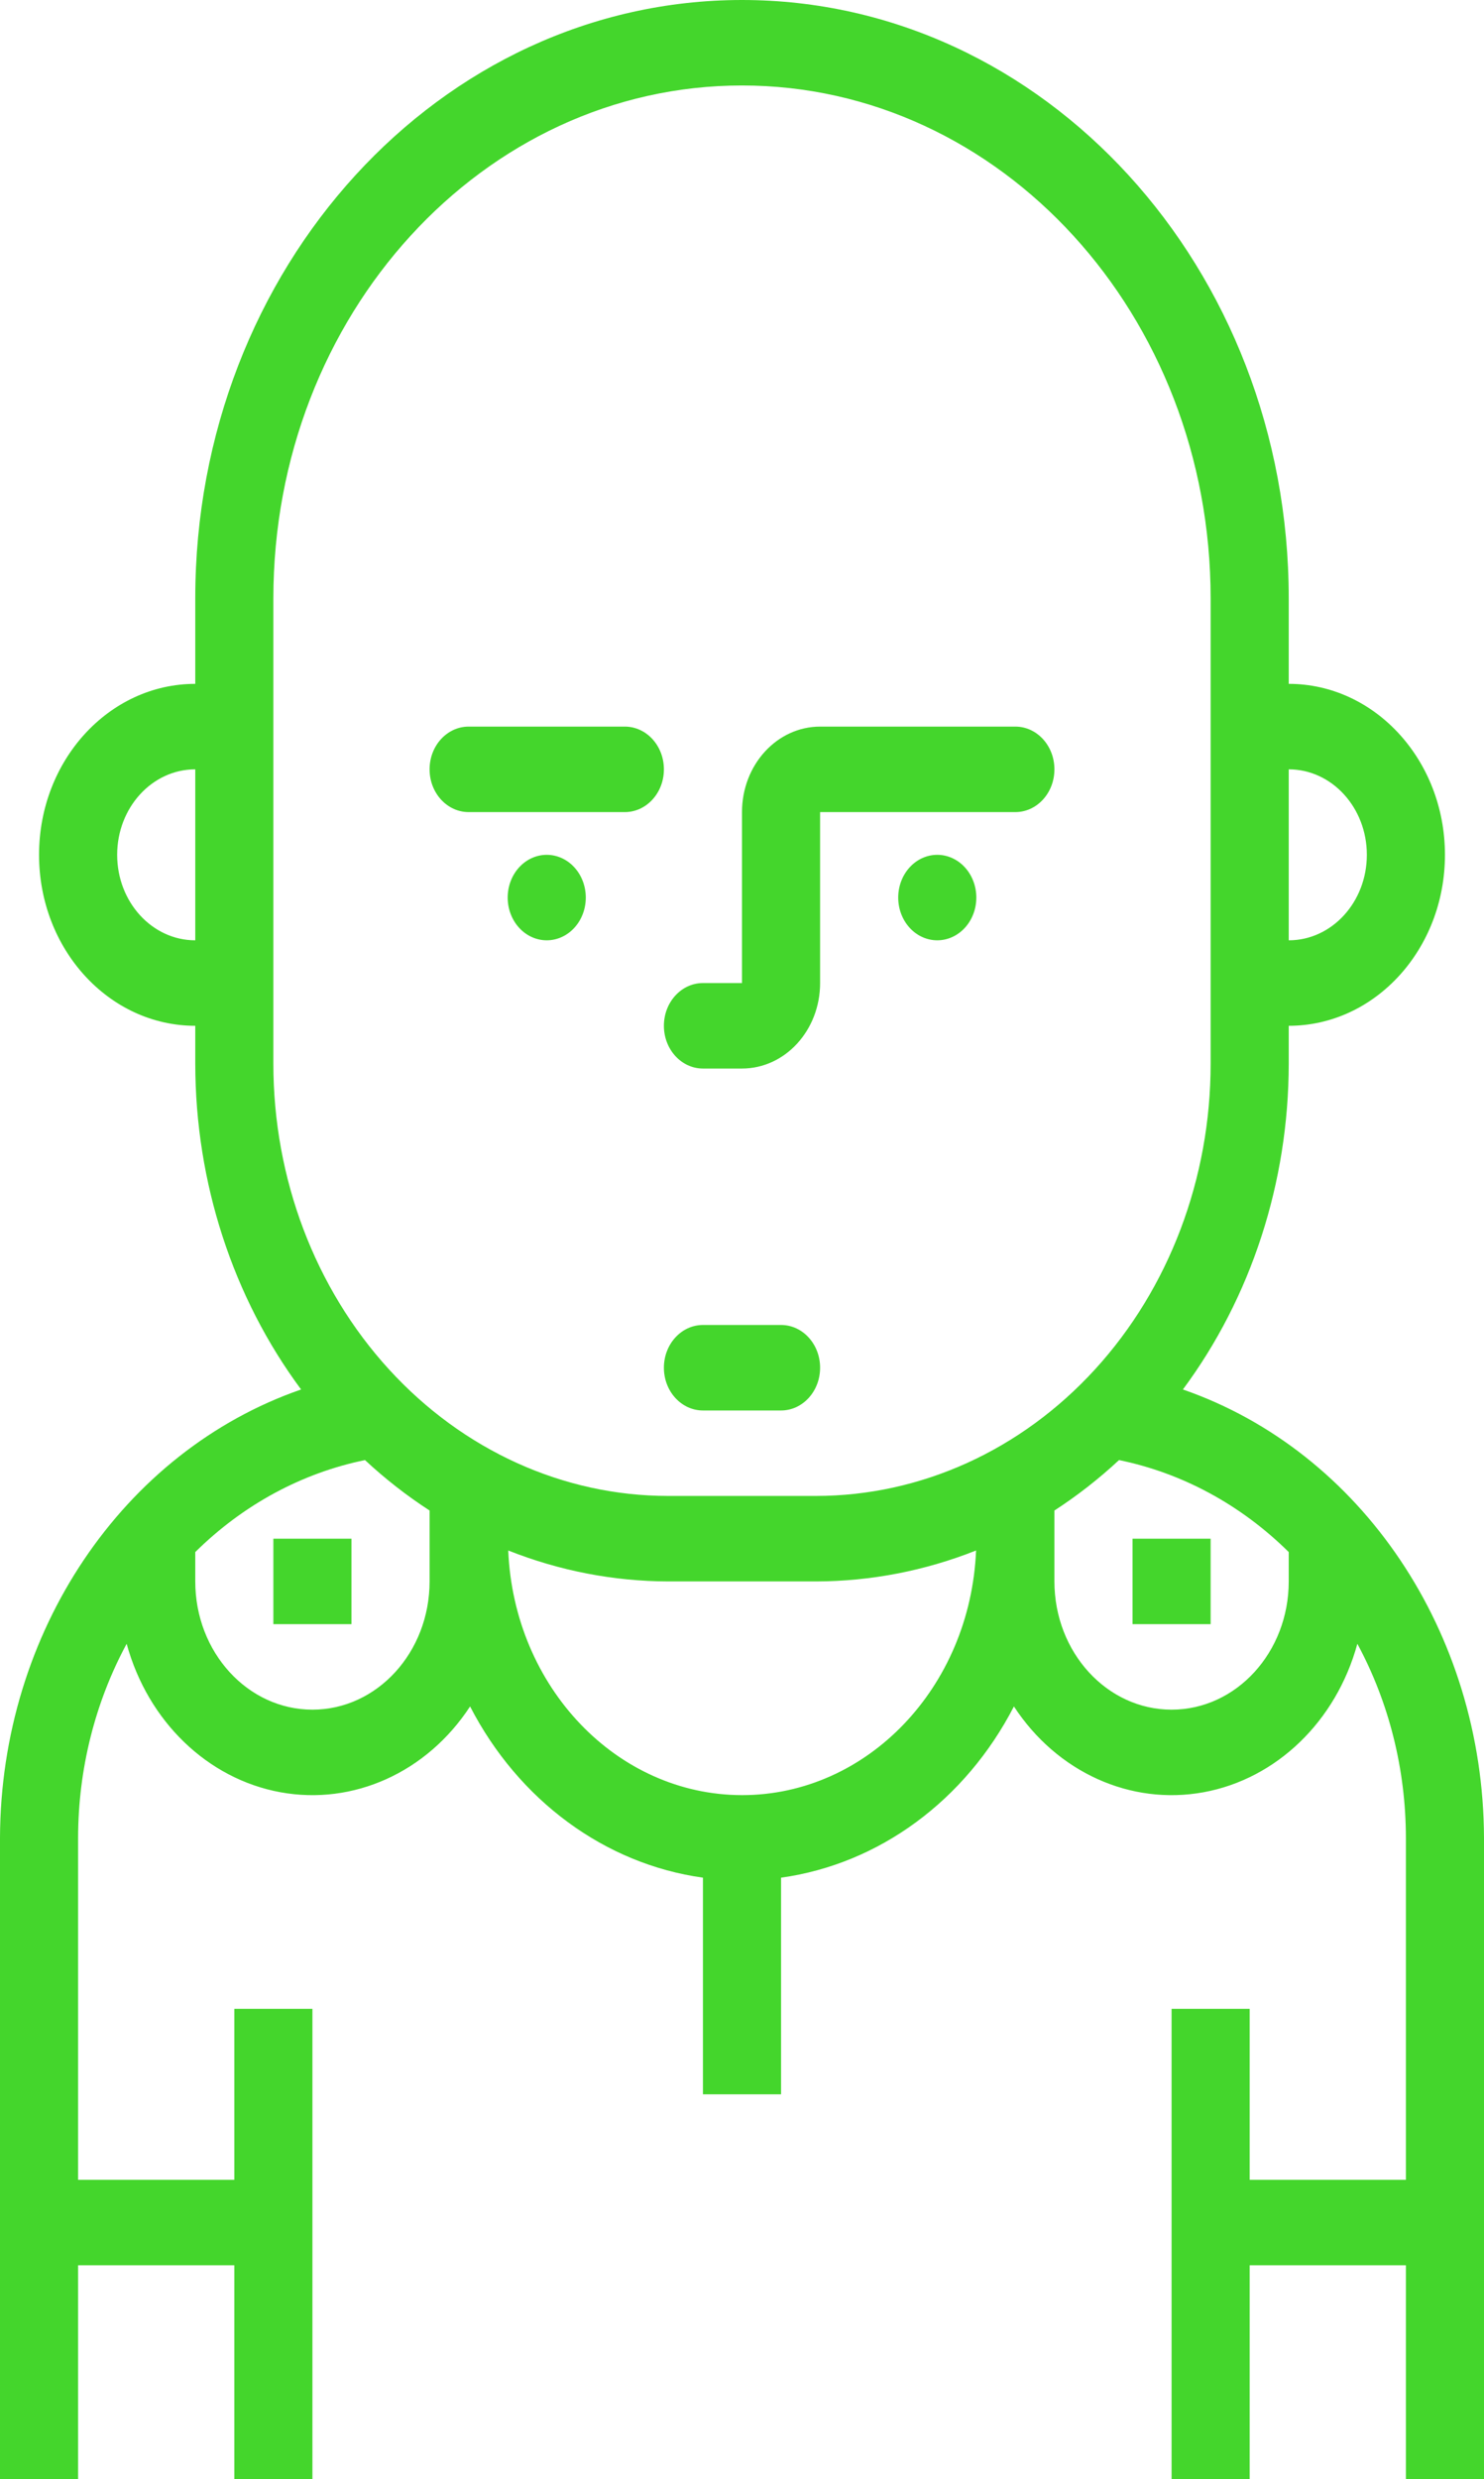 <svg width="200" height="334" viewBox="0 0 200 334" fill="none" xmlns="http://www.w3.org/2000/svg">
<path d="M173.684 143.332C173.664 159.313 168.628 174.802 159.421 187.207C183.507 195.559 199.907 219.975 200 247.621V334H189.474V305.207H168.421V334H157.895V270.655H168.421V293.69H189.474V247.621C189.467 238.421 187.208 229.391 182.932 221.471C180.073 231.921 172.028 239.681 162.194 241.475C152.36 243.269 142.45 238.784 136.647 229.913C130.102 242.593 118.467 251.146 105.263 252.982V282.172H94.737V252.982C81.533 251.146 69.898 242.593 63.353 229.913C57.55 238.784 47.64 243.269 37.806 241.475C27.972 239.681 19.927 231.921 17.068 221.471C12.792 229.391 10.533 238.421 10.526 247.621V293.69H31.579V270.655H42.105V334H31.579V305.207H10.526V334H0V247.621C0.089 219.974 16.491 195.556 40.579 187.207C31.372 174.802 26.336 159.313 26.316 143.332V138.207C14.689 138.207 5.263 127.894 5.263 115.172C5.263 102.451 14.689 92.138 26.316 92.138V80.621C26.316 36.095 59.305 0 100 0C140.695 0 173.684 36.095 173.684 80.621V92.138C185.311 92.138 194.737 102.451 194.737 115.172C194.737 127.894 185.311 138.207 173.684 138.207V143.332ZM36.842 80.621V143.332C36.84 158.773 42.446 173.583 52.426 184.501C62.405 195.42 75.94 201.553 90.053 201.552H109.947C124.06 201.553 137.595 195.42 147.574 184.501C157.554 173.583 163.159 158.773 163.158 143.332V80.621C163.158 42.456 134.881 11.517 100 11.517C65.119 11.517 36.842 42.456 36.842 80.621ZM84.21 109.414H63.158C60.251 109.414 57.895 106.836 57.895 103.655C57.895 100.475 60.251 97.897 63.158 97.897H84.21C87.117 97.897 89.474 100.475 89.474 103.655C89.474 106.836 87.117 109.414 84.21 109.414ZM94.737 143.966H100C105.814 143.966 110.526 138.809 110.526 132.448V109.414H136.842C139.749 109.414 142.105 106.836 142.105 103.655C142.105 100.475 139.749 97.897 136.842 97.897H110.526C104.713 97.897 100 103.053 100 109.414V132.448H94.737C91.83 132.448 89.474 135.026 89.474 138.207C89.474 141.387 91.83 143.966 94.737 143.966ZM26.316 103.655C20.502 103.655 15.79 108.811 15.79 115.172C15.79 121.533 20.502 126.69 26.316 126.69V103.655ZM173.684 126.69C179.498 126.69 184.211 121.533 184.211 115.172C184.211 108.811 179.498 103.655 173.684 103.655V126.69ZM73.684 126.69C74.03 126.69 74.372 126.653 74.711 126.579C75.05 126.505 75.379 126.396 75.698 126.251C76.018 126.107 76.321 125.929 76.609 125.719C76.896 125.509 77.162 125.271 77.406 125.003C77.65 124.736 77.869 124.445 78.061 124.131C78.252 123.816 78.415 123.484 78.547 123.135C78.679 122.785 78.779 122.425 78.846 122.055C78.914 121.684 78.947 121.309 78.947 120.931C78.947 120.553 78.914 120.178 78.846 119.807C78.779 119.437 78.679 119.077 78.547 118.727C78.415 118.378 78.252 118.046 78.061 117.731C77.869 117.417 77.65 117.126 77.406 116.859C77.162 116.591 76.896 116.353 76.609 116.143C76.321 115.933 76.018 115.755 75.698 115.611C75.379 115.466 75.05 115.357 74.711 115.283C74.372 115.209 74.03 115.172 73.684 115.172C73.339 115.172 72.996 115.209 72.657 115.283C72.318 115.357 71.989 115.466 71.67 115.611C71.351 115.755 71.047 115.933 70.76 116.143C70.473 116.353 70.207 116.591 69.963 116.859C69.718 117.126 69.5 117.417 69.308 117.731C69.116 118.046 68.954 118.378 68.822 118.727C68.689 119.077 68.589 119.437 68.522 119.807C68.455 120.178 68.421 120.553 68.421 120.931C68.421 121.309 68.455 121.684 68.522 122.055C68.589 122.425 68.689 122.785 68.822 123.135C68.954 123.484 69.116 123.816 69.308 124.131C69.5 124.445 69.718 124.736 69.963 125.003C70.207 125.271 70.473 125.509 70.76 125.719C71.047 125.929 71.351 126.107 71.67 126.251C71.989 126.396 72.318 126.505 72.657 126.579C72.996 126.653 73.339 126.69 73.684 126.69ZM126.316 126.69C126.661 126.69 127.004 126.653 127.343 126.579C127.682 126.505 128.011 126.396 128.33 126.251C128.649 126.107 128.953 125.929 129.24 125.719C129.527 125.509 129.793 125.271 130.037 125.003C130.282 124.736 130.5 124.445 130.692 124.131C130.884 123.816 131.046 123.484 131.178 123.135C131.311 122.785 131.411 122.425 131.478 122.055C131.545 121.684 131.579 121.309 131.579 120.931C131.579 120.553 131.545 120.178 131.478 119.807C131.411 119.437 131.311 119.077 131.178 118.727C131.046 118.378 130.884 118.046 130.692 117.731C130.5 117.417 130.282 117.126 130.037 116.859C129.793 116.591 129.527 116.353 129.24 116.143C128.953 115.933 128.649 115.755 128.33 115.611C128.011 115.466 127.682 115.357 127.343 115.283C127.004 115.209 126.661 115.172 126.316 115.172C125.97 115.172 125.628 115.209 125.289 115.283C124.95 115.357 124.621 115.466 124.302 115.611C123.982 115.755 123.679 115.933 123.392 116.143C123.104 116.353 122.838 116.591 122.594 116.859C122.35 117.126 122.131 117.417 121.939 117.731C121.747 118.046 121.585 118.378 121.453 118.727C121.321 119.077 121.221 119.437 121.154 119.807C121.086 120.178 121.053 120.553 121.053 120.931C121.053 121.309 121.086 121.684 121.154 122.055C121.221 122.425 121.321 122.785 121.453 123.135C121.585 123.484 121.747 123.816 121.939 124.131C122.131 124.445 122.35 124.736 122.594 125.003C122.838 125.271 123.104 125.509 123.392 125.719C123.679 125.929 123.982 126.107 124.302 126.251C124.621 126.396 124.95 126.505 125.289 126.579C125.628 126.653 125.97 126.69 126.316 126.69ZM89.474 184.276C89.474 181.095 91.83 178.517 94.737 178.517H105.263C108.17 178.517 110.526 181.095 110.526 184.276C110.526 187.456 108.17 190.035 105.263 190.035H94.737C91.83 190.035 89.474 187.456 89.474 184.276ZM42.105 230.345C50.826 230.345 57.895 222.61 57.895 213.069V203.515C54.823 201.524 51.91 199.251 49.19 196.72C40.666 198.462 32.749 202.751 26.316 209.113V213.069C26.316 222.61 33.385 230.345 42.105 230.345ZM142.105 213.069C142.105 222.61 149.174 230.345 157.895 230.345C166.615 230.345 173.684 222.61 173.684 213.069V209.113C167.251 202.751 159.334 198.462 150.811 196.72C148.089 199.251 145.177 201.524 142.105 203.515V213.069ZM47.368 207.31H36.842V218.828H47.368V207.31ZM163.158 207.31H152.632V218.828H163.158V207.31ZM68.495 208.9C69.27 227.327 83.14 241.839 100 241.862C116.876 241.863 130.771 227.345 131.547 208.9C124.628 211.643 117.327 213.053 109.968 213.069H90.074C82.715 213.053 75.414 211.643 68.495 208.9Z" fill="#44D62C"/>
</svg>
